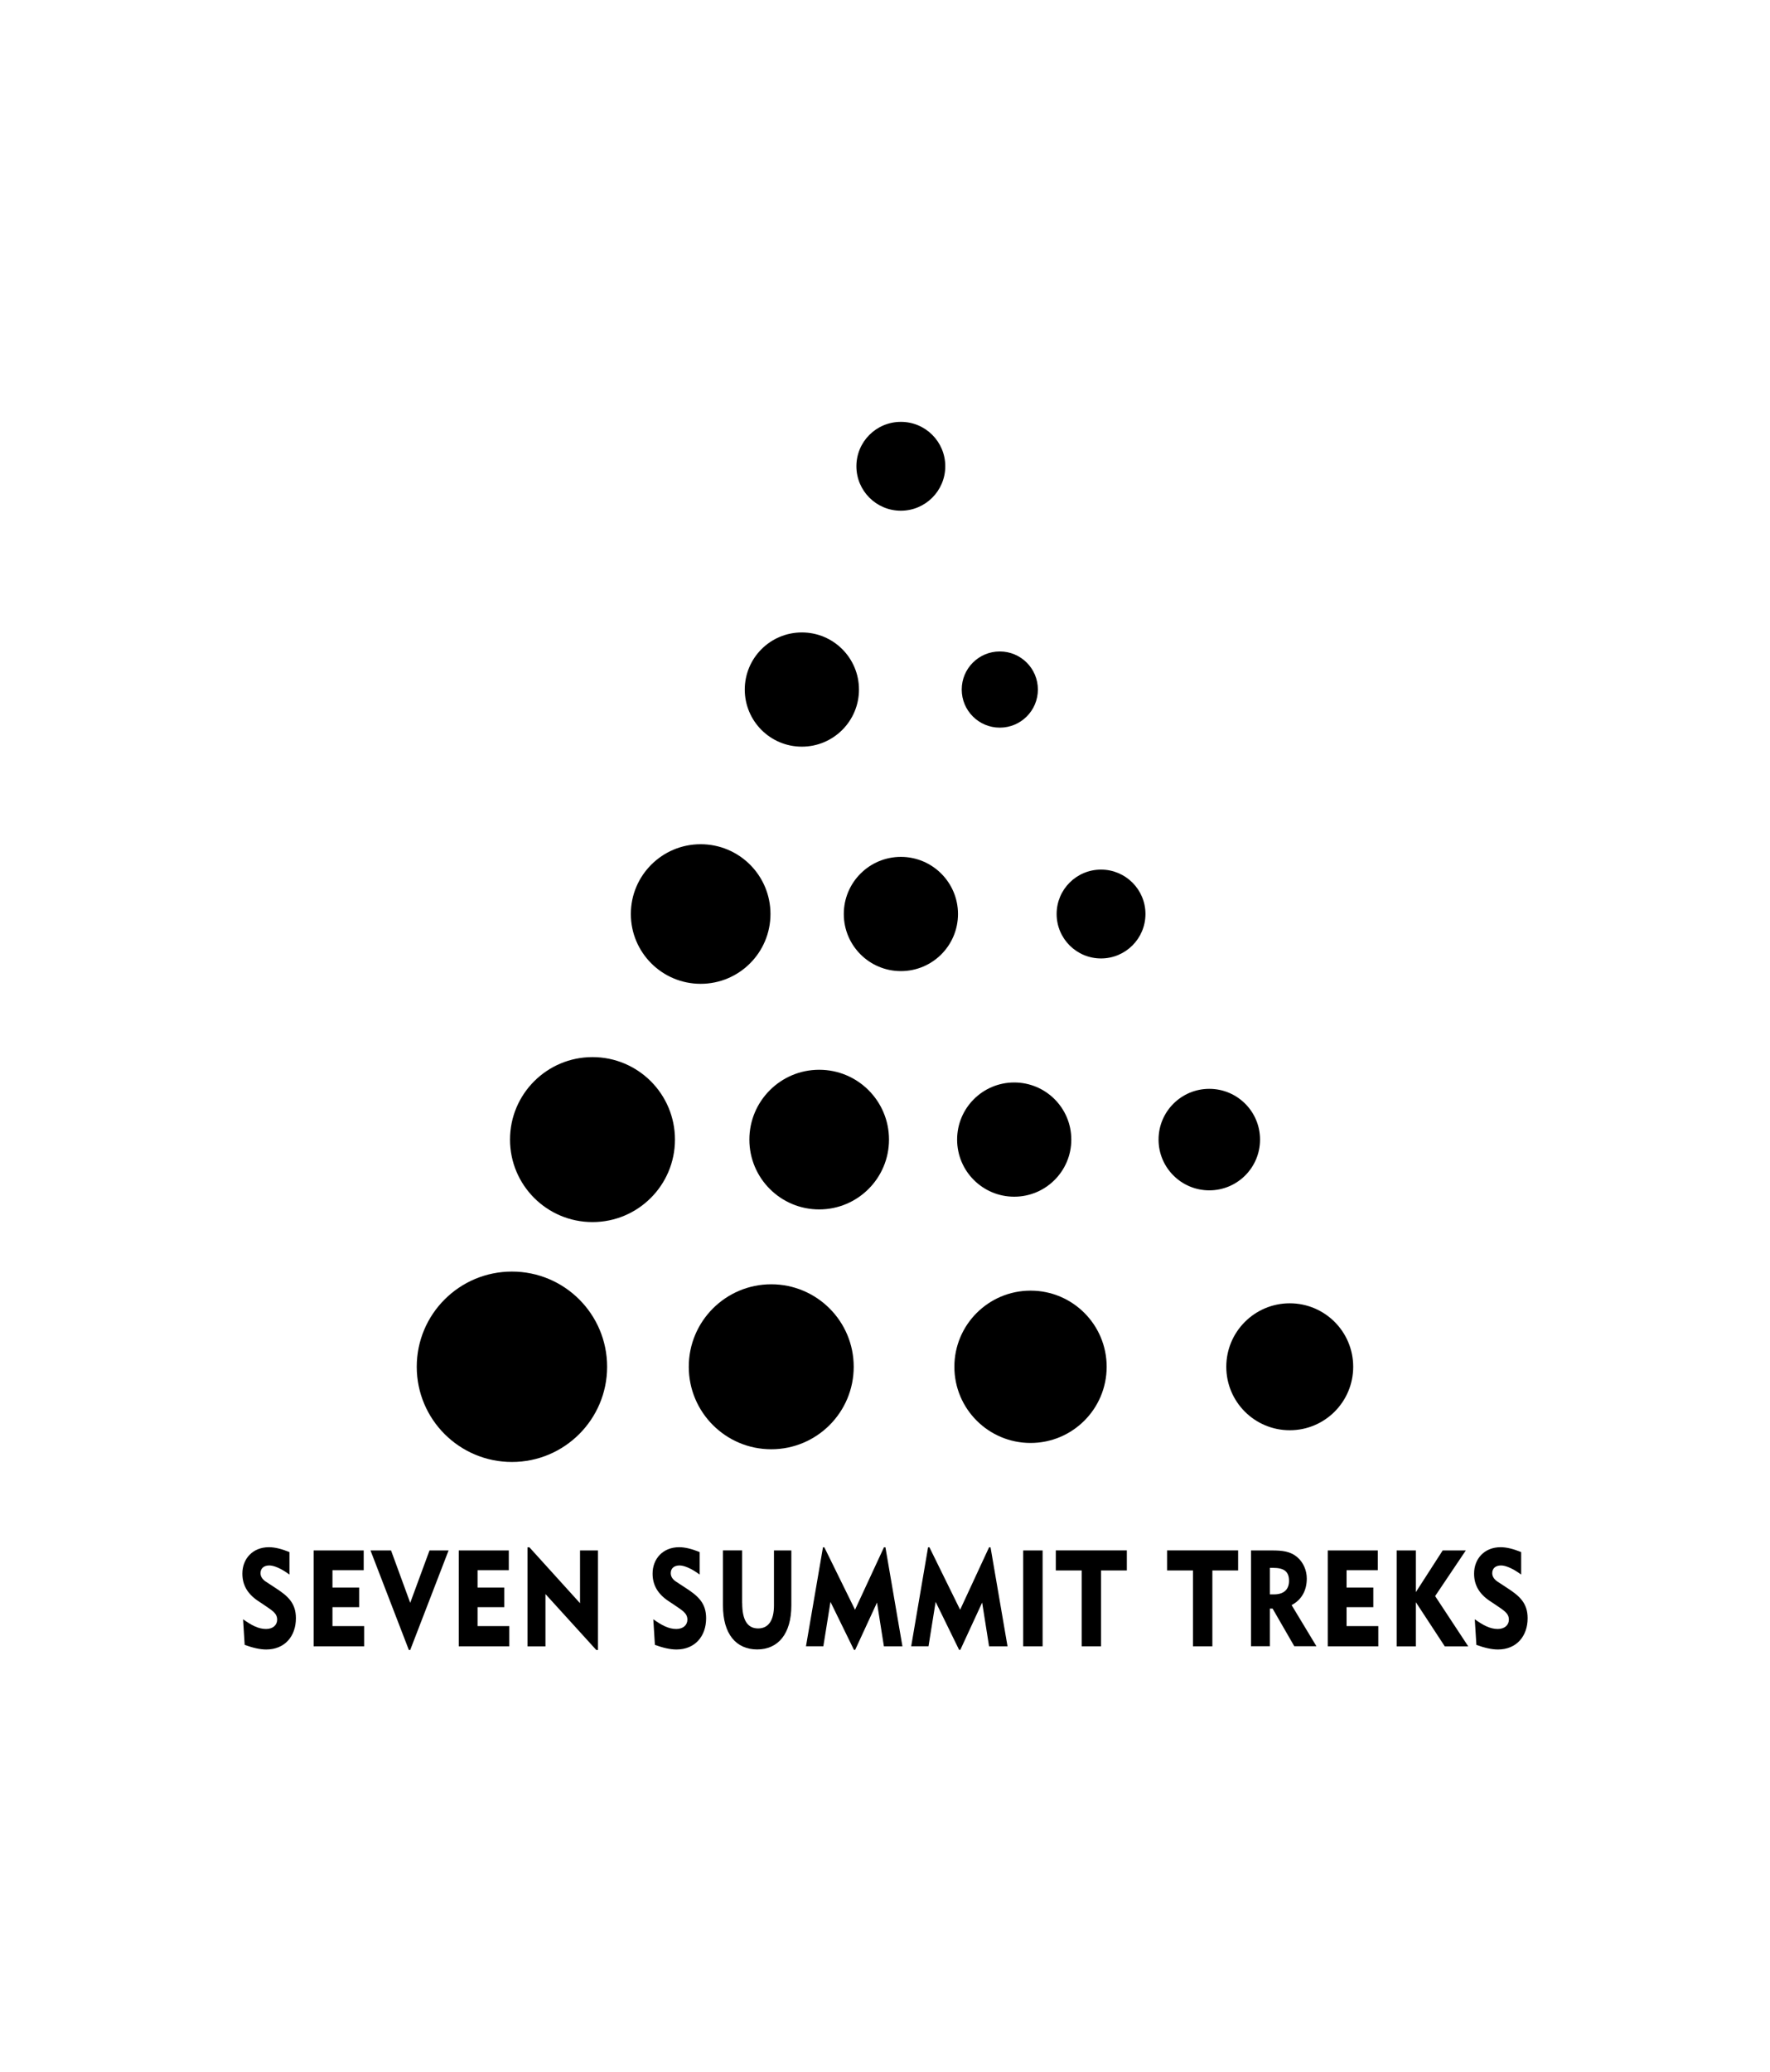 <?xml version="1.0" encoding="utf-8"?>
<!-- Generator: Adobe Illustrator 27.0.0, SVG Export Plug-In . SVG Version: 6.00 Build 0)  -->
<svg version="1.1" id="Layer_1" xmlns="http://www.w3.org/2000/svg" xmlns:xlink="http://www.w3.org/1999/xlink" x="0px" y="0px"
	 viewBox="0 0 323 378" style="enable-background:new 0 0 323 378;" xml:space="preserve">
<style type="text/css">
	.st0{filter:url(#Adobe_OpacityMaskFilter);}
	.st1{fill:url(#SVGID_00000103957216467527089990000006464567122688673680_);}
	.st2{opacity:0.61;mask:url(#SVGID_1_);}
	.st3{fill:url(#SVGID_00000075140995444682355930000017064597378537562552_);}
	.st4{fill:url(#SVGID_00000034810561661115194620000007573224868752205745_);}
	.st5{fill:url(#SVGID_00000043425018013388822200000012040256277492268184_);}
	.st6{fill:url(#SVGID_00000078746467088728197200000012781601513928507316_);}
	.st7{fill:url(#SVGID_00000050665061553940068080000004718369450242819473_);}
	.st8{fill:url(#SVGID_00000076564666656065394050000000301233129386289316_);}
	.st9{fill:url(#SVGID_00000110460937022708414820000011257571321719640992_);}
	.st10{fill:url(#SVGID_00000094596130213711882010000013294954714512982973_);}
	.st11{fill:url(#SVGID_00000029043416345137462480000007721864768503789189_);}
	.st12{fill:url(#SVGID_00000054236934260806336490000002797616187639868824_);}
	.st13{fill:url(#SVGID_00000127005021889062597450000010077205193695252872_);}
	.st14{fill:url(#SVGID_00000170255984460287660550000010158388377671181728_);}
	.st15{fill:url(#SVGID_00000045596321846771295870000007132152906104583063_);}
	.st16{fill:url(#SVGID_00000049211218899076539320000001733774852238857138_);}
	.st17{fill:url(#SVGID_00000029037491805318034140000013255440853507980221_);}
	.st18{fill:url(#SVGID_00000144326595566332578540000011103154766556153510_);}
	.st19{fill:#EA9323;}
	.st20{fill:url(#SVGID_00000013178578181423194120000000614287878210422657_);}
	.st21{fill:url(#SVGID_00000064327284926512015500000013243361175905965502_);}
	.st22{fill:url(#SVGID_00000109013302879978736800000012423350706469333643_);}
	.st23{fill:url(#SVGID_00000068658550238417553860000009500925519222066610_);}
	.st24{fill:url(#SVGID_00000155145519277412413640000009197935986486250422_);}
	.st25{fill:url(#SVGID_00000043458086397926321780000016931907126468716946_);}
	.st26{fill:url(#SVGID_00000181073011186996546780000001972020434227982012_);}
	.st27{fill:url(#SVGID_00000110444445351620396670000016574908223344704425_);}
	.st28{fill:url(#SVGID_00000083063176361133561350000003108426612305160592_);}
	.st29{fill:url(#SVGID_00000013155824910603746400000016086034855821722811_);}
	.st30{fill:url(#SVGID_00000134948875445429029880000016441196389998752950_);}
	.st31{fill:url(#SVGID_00000074429235446825767650000007559008931725655972_);}
	.st32{fill:url(#SVGID_00000032619270730272917880000005544112497972937899_);}
	.st33{fill:url(#SVGID_00000163039812234211708950000011219121573531784845_);}
	.st34{fill:url(#SVGID_00000152224201742376920540000017945849847153361337_);}
	.st35{filter:url(#Adobe_OpacityMaskFilter_00000067195216978132146390000008842546999642128565_);}
	.st36{opacity:0.2;mask:url(#SVGID_00000018924845115344300940000014897788515483190416_);}
	.st37{fill:#FFFFFF;}
	.st38{fill:url(#SVGID_00000062186519590467419500000013234630220782395540_);}
	.st39{filter:url(#Adobe_OpacityMaskFilter_00000098929151943954123880000009156173114318507449_);}
	.st40{opacity:0.2;mask:url(#SVGID_00000081638963716151850960000014201335651201367961_);}
	.st41{fill:url(#SVGID_00000000207524675142752850000005884297872402076302_);}
	.st42{filter:url(#Adobe_OpacityMaskFilter_00000031175666764437887490000018131064959799473306_);}
	.st43{opacity:0.2;mask:url(#SVGID_00000118390003247303465480000017751328804556080058_);}
	.st44{fill:url(#SVGID_00000035500442302333135590000005423905375890870964_);}
	.st45{filter:url(#Adobe_OpacityMaskFilter_00000109713397521214026680000001636447866000085695_);}
	.st46{opacity:0.2;mask:url(#SVGID_00000109001710542319608260000005346050971051295408_);}
	.st47{fill:url(#SVGID_00000183249652986303468980000014522003456084846738_);}
	.st48{filter:url(#Adobe_OpacityMaskFilter_00000048490958288658903250000000759678900030952122_);}
	.st49{opacity:0.2;mask:url(#SVGID_00000132082391670756912800000003663952581370857149_);}
	.st50{fill:url(#SVGID_00000150786181321213139830000014867733138113365172_);}
	.st51{filter:url(#Adobe_OpacityMaskFilter_00000070798324794786856930000005045257915402229899_);}
	.st52{opacity:0.2;mask:url(#SVGID_00000093867334096915719220000000923491139611447987_);}
	.st53{fill:url(#SVGID_00000124842773512681953490000003547084050981334456_);}
	.st54{filter:url(#Adobe_OpacityMaskFilter_00000173863563645454191220000014432660467558404512_);}
	.st55{opacity:0.2;mask:url(#SVGID_00000052085863086238099050000012379561007107032255_);}
	.st56{fill:url(#SVGID_00000129170946742414830370000005033039160880082350_);}
	.st57{filter:url(#Adobe_OpacityMaskFilter_00000157276519349566182040000008322724754782576811_);}
	.st58{opacity:0.2;mask:url(#SVGID_00000007386427546134174020000007185121781133330876_);}
	.st59{fill:url(#SVGID_00000097484894288199137360000009058246538217290900_);}
	.st60{filter:url(#Adobe_OpacityMaskFilter_00000040557744751547370680000010094710756358478994_);}
	.st61{opacity:0.2;mask:url(#SVGID_00000013180452466555406330000009702988696428108453_);}
	.st62{fill:url(#SVGID_00000062903409241029160190000002159582861512524977_);}
	.st63{filter:url(#Adobe_OpacityMaskFilter_00000176761747416486687510000010051411315954126494_);}
	.st64{opacity:0.2;mask:url(#SVGID_00000044877584966204649960000017680418787403464330_);}
	.st65{fill:url(#SVGID_00000135668551904312906360000008376924873689700002_);}
	.st66{filter:url(#Adobe_OpacityMaskFilter_00000066511449923672236940000011330601274747565481_);}
	.st67{opacity:0.2;mask:url(#SVGID_00000142163875571661540930000001007012276360611261_);}
	.st68{fill:url(#SVGID_00000010310579253488927120000012877003443499617460_);}
	.st69{filter:url(#Adobe_OpacityMaskFilter_00000070805282527920067860000006560156887442429866_);}
	.st70{opacity:0.2;mask:url(#SVGID_00000162330972694658771680000011897177844085766834_);}
	.st71{fill:url(#SVGID_00000176032688235111412710000013608920045334550204_);}
	.st72{filter:url(#Adobe_OpacityMaskFilter_00000078045321389896855630000007429667684252074148_);}
	.st73{opacity:0.2;mask:url(#SVGID_00000006677677404072329280000006127542096058924217_);}
	.st74{fill:url(#SVGID_00000098189143698377625520000018183518985758764467_);}
	.st75{filter:url(#Adobe_OpacityMaskFilter_00000106144923838634322280000005903895551050103438_);}
	.st76{opacity:0.2;mask:url(#SVGID_00000158719213619252930540000006291828282956394411_);}
	.st77{opacity:0;fill:#939598;}
	.st78{opacity:0.043;fill:#939598;}
	.st79{opacity:0.087;fill:#939598;}
	.st80{opacity:0.13;fill:#939598;}
	.st81{opacity:0.174;fill:#939598;}
	.st82{opacity:0.217;fill:#939598;}
	.st83{opacity:0.261;fill:#939598;}
	.st84{opacity:0.304;fill:#939598;}
	.st85{opacity:0.348;fill:#939598;}
	.st86{opacity:0.391;fill:#939598;}
	.st87{opacity:0.435;fill:#939598;}
	.st88{opacity:0.478;fill:#939598;}
	.st89{opacity:0.522;fill:#939598;}
	.st90{opacity:0.565;fill:#939598;}
	.st91{opacity:0.609;fill:#939598;}
	.st92{opacity:0.652;fill:#939598;}
	.st93{opacity:0.696;fill:#939598;}
	.st94{opacity:0.739;fill:#939598;}
	.st95{opacity:0.783;fill:#939598;}
	.st96{opacity:0.826;fill:#939598;}
	.st97{opacity:0.87;fill:#939598;}
	.st98{opacity:0.913;fill:#939598;}
	.st99{opacity:0.957;fill:#939598;}
	.st100{fill:#939598;}
	.st101{enable-background:new    ;}
	.st102{clip-path:url(#SVGID_00000128468646118080445560000015411540252190896821_);enable-background:new    ;}
	.st103{fill:#9E6410;}
	.st104{fill:#9A610E;}
	.st105{fill:#965F0D;}
	.st106{fill:#935C0B;}
	.st107{fill:#8F5A09;}
	.st108{fill:#8B5707;}
	.st109{fill:#D0831E;}
	.st110{opacity:0;fill:#FFFFFF;}
	.st111{opacity:0.043;fill:#FFFFFF;}
	.st112{opacity:0.087;fill:#FFFFFF;}
	.st113{opacity:0.13;fill:#FFFFFF;}
	.st114{opacity:0.174;fill:#FFFFFF;}
	.st115{opacity:0.217;fill:#FFFFFF;}
	.st116{opacity:0.261;fill:#FFFFFF;}
	.st117{opacity:0.304;fill:#FFFFFF;}
	.st118{opacity:0.348;fill:#FFFFFF;}
	.st119{opacity:0.391;fill:#FFFFFF;}
	.st120{opacity:0.435;fill:#FFFFFF;}
	.st121{opacity:0.478;fill:#FFFFFF;}
	.st122{opacity:0.522;fill:#FFFFFF;}
	.st123{opacity:0.565;fill:#FFFFFF;}
	.st124{opacity:0.609;fill:#FFFFFF;}
	.st125{opacity:0.652;fill:#FFFFFF;}
	.st126{opacity:0.696;fill:#FFFFFF;}
	.st127{opacity:0.739;fill:#FFFFFF;}
	.st128{opacity:0.783;fill:#FFFFFF;}
	.st129{opacity:0.826;fill:#FFFFFF;}
	.st130{opacity:0.87;fill:#FFFFFF;}
	.st131{opacity:0.913;fill:#FFFFFF;}
	.st132{opacity:0.957;fill:#FFFFFF;}
	.st133{clip-path:url(#SVGID_00000026861710935013416530000016926573144626544553_);enable-background:new    ;}
	.st134{fill:#A16615;}
	.st135{fill:#9D6314;}
	.st136{fill:#996113;}
	.st137{fill:#965E11;}
	.st138{fill:#925C0F;}
	.st139{fill:#8E590D;}
	.st140{fill:#D48624;}
	.st141{clip-path:url(#SVGID_00000102512465132341506770000013685763045544382604_);enable-background:new    ;}
	.st142{fill:#A6750A;}
	.st143{fill:#A27208;}
	.st144{fill:#9E6F07;}
	.st145{fill:#9A6C05;}
	.st146{fill:#976A04;}
	.st147{fill:#936702;}
	.st148{fill:#DB9917;}
	.st149{opacity:0;fill:#F7F5F0;}
	.st150{opacity:0.043;fill:#F7F5F0;}
	.st151{opacity:0.087;fill:#F7F5F0;}
	.st152{opacity:0.13;fill:#F7F5F0;}
	.st153{opacity:0.174;fill:#F7F5F0;}
	.st154{opacity:0.217;fill:#F7F5F0;}
	.st155{opacity:0.261;fill:#F7F5F0;}
	.st156{opacity:0.304;fill:#F7F5F0;}
	.st157{opacity:0.348;fill:#F7F5F0;}
	.st158{opacity:0.391;fill:#F7F5F0;}
	.st159{opacity:0.435;fill:#F7F5F0;}
	.st160{opacity:0.478;fill:#F7F5F0;}
	.st161{opacity:0.522;fill:#F7F5F0;}
	.st162{opacity:0.565;fill:#F7F5F0;}
	.st163{opacity:0.609;fill:#F7F5F0;}
	.st164{opacity:0.652;fill:#F7F5F0;}
	.st165{opacity:0.696;fill:#F7F5F0;}
	.st166{opacity:0.739;fill:#F7F5F0;}
	.st167{opacity:0.783;fill:#F7F5F0;}
	.st168{opacity:0.826;fill:#F7F5F0;}
	.st169{opacity:0.87;fill:#F7F5F0;}
	.st170{opacity:0.913;fill:#F7F5F0;}
	.st171{opacity:0.957;fill:#F7F5F0;}
	.st172{fill:#F7F5F0;}
	.st173{opacity:0.6;clip-path:url(#SVGID_00000097501602214958133250000015290341851267499689_);enable-background:new    ;}
	.st174{opacity:0.6;fill:#DB9917;}
	.st175{opacity:0.6;}
	.st176{opacity:0.6;clip-path:url(#SVGID_00000155867741371857006290000001433671287900484030_);enable-background:new    ;}
	.st177{clip-path:url(#SVGID_00000135648955304034288580000006822470134666765493_);enable-background:new    ;}
	.st178{clip-path:url(#SVGID_00000001632139529917061620000014823051040859839403_);enable-background:new    ;}
	.st179{clip-path:url(#SVGID_00000020370230900017506220000003290591363725184409_);enable-background:new    ;}
	.st180{clip-path:url(#SVGID_00000146484866015977217450000008878934847774854323_);enable-background:new    ;}
	.st181{opacity:0.8;clip-path:url(#SVGID_00000147199969710187555400000010109206694960006047_);enable-background:new    ;}
	.st182{opacity:0.8;fill:#DB9917;}
	.st183{opacity:0.8;}
	.st184{opacity:0.8;clip-path:url(#SVGID_00000132804016863004258710000017803127009948842636_);enable-background:new    ;}
	.st185{opacity:0.6;clip-path:url(#SVGID_00000146498134779453644850000002326468879715709339_);enable-background:new    ;}
	.st186{opacity:0.6;clip-path:url(#SVGID_00000132778034066331894700000005246623274803625359_);enable-background:new    ;}
	.st187{clip-path:url(#SVGID_00000108274123911975972050000014422335043040755856_);enable-background:new    ;}
	.st188{clip-path:url(#SVGID_00000057837617577140552950000001866100457802971806_);enable-background:new    ;}
	.st189{opacity:0.8;clip-path:url(#SVGID_00000169560188664300163430000010610417049164240826_);enable-background:new    ;}
	.st190{opacity:0.8;clip-path:url(#SVGID_00000049938022386932142200000016891849669659827073_);enable-background:new    ;}
	.st191{opacity:0.6;clip-path:url(#SVGID_00000129896114258280885130000016901513774051176342_);enable-background:new    ;}
	.st192{opacity:0.6;clip-path:url(#SVGID_00000132805573165258950400000008628814173390737307_);enable-background:new    ;}
	.st193{opacity:0.8;clip-path:url(#SVGID_00000047053874742302545030000015117056272503833729_);enable-background:new    ;}
	.st194{opacity:0.8;clip-path:url(#SVGID_00000063625890483184807720000004959278870375458735_);enable-background:new    ;}
	.st195{opacity:0.6;clip-path:url(#SVGID_00000045612289659824021130000015030774811324575396_);enable-background:new    ;}
	.st196{fill:none;stroke:#FFFFFF;stroke-width:0.25;stroke-miterlimit:10;}
	.st197{opacity:0.6;clip-path:url(#SVGID_00000114780979034374665520000009987690494775272838_);enable-background:new    ;}
	.st198{opacity:0.6;clip-path:url(#SVGID_00000138539906047160708260000008129461337120400573_);enable-background:new    ;}
	.st199{opacity:0.6;clip-path:url(#SVGID_00000158732330353828545560000003126085754073426365_);enable-background:new    ;}
	.st200{fill:url(#SVGID_00000004506310737437750900000009929576652812483240_);}
	.st201{fill:url(#SVGID_00000114063920139666234270000001790359436012314513_);}
	.st202{fill:url(#SVGID_00000169521507471620907000000002118542073304726406_);}
	.st203{fill:url(#SVGID_00000088839271443886815150000017377804019113857724_);}
	.st204{fill:url(#SVGID_00000165949978739094029550000018227281591303793583_);}
	.st205{fill:url(#SVGID_00000072260906638998444790000000450782240643643824_);}
	.st206{fill:url(#SVGID_00000161606366606318568040000004326717459480038316_);}
	.st207{fill:url(#SVGID_00000124846852028652154150000003673319516315763084_);}
	.st208{fill:url(#SVGID_00000176027199829848051480000003637810529087670680_);}
	.st209{fill:url(#SVGID_00000085251981894740791220000010051856161228838020_);}
	.st210{fill:url(#SVGID_00000072994475901818521760000008475196357541750940_);}
	.st211{fill:url(#SVGID_00000161598078390001493140000018076689813968934297_);}
	.st212{fill:url(#SVGID_00000047022789279048561070000012349853125579125931_);}
	.st213{fill:url(#SVGID_00000077312591410231657480000013760314640005848508_);}
	.st214{fill:url(#SVGID_00000158729573539252069190000009835167717718098821_);}
	.st215{fill:url(#SVGID_00000023248380909587119280000010097684510737993609_);}
	.st216{fill:url(#SVGID_00000098938468706099106110000008365177931614982022_);}
	.st217{fill:url(#SVGID_00000026884021306161482870000010204725802130735788_);}
	.st218{fill:url(#SVGID_00000176742955897667613340000016524281906129778308_);}
	.st219{fill:url(#SVGID_00000141439022165732956370000007975330718577518519_);}
	.st220{fill:url(#SVGID_00000142879256445969443960000002729101710740965800_);}
	.st221{fill:url(#SVGID_00000183208789387047571040000012286040172444688317_);}
	.st222{fill:url(#SVGID_00000048472249640827400770000006964515654542311577_);}
	.st223{fill:url(#SVGID_00000129915409779828230130000008466404295557895562_);}
	.st224{fill:url(#SVGID_00000162319258569057525480000011110529452309292953_);}
	.st225{fill:url(#SVGID_00000180348615348815987780000014660468583801250490_);}
	.st226{fill:url(#SVGID_00000097489211194818646650000017071870639654890423_);}
	.st227{fill:url(#SVGID_00000114051871127696020640000002743697919358346170_);}
	.st228{fill:url(#SVGID_00000124875581894924937140000006798653722160536252_);}
	.st229{fill:url(#SVGID_00000007430507571754870570000013299014626999660199_);}
	.st230{fill:url(#SVGID_00000052782281999424794200000001315634226153145254_);}
	.st231{fill:url(#SVGID_00000126285274740002673810000000384675606779557029_);}
	.st232{fill:url(#SVGID_00000011720625129625084740000002317089856938516923_);}
	.st233{fill:#FBB040;}
	.st234{fill:#F1F2F2;}
	.st235{fill:url(#SVGID_00000147192526061314197780000003848474122569547702_);}
	.st236{fill:url(#SVGID_00000067958859810541872020000004049190965734247555_);}
	.st237{fill:url(#SVGID_00000103987507517549689700000018445714851338808484_);}
	.st238{fill:url(#SVGID_00000067951922676747327540000011446635219975348890_);}
	.st239{fill:url(#SVGID_00000038391870786252453900000010698023170203896451_);}
	.st240{fill:url(#SVGID_00000028316080423221204730000012662513797264285856_);}
	.st241{fill:url(#SVGID_00000035505312665599538460000007172993130550422434_);}
	.st242{fill:url(#SVGID_00000067957575014214334910000002620074529564452527_);}
	.st243{fill:url(#SVGID_00000027577999794004961300000001706392916081366164_);}
	.st244{fill:url(#SVGID_00000052796603297721884250000000112008112879487138_);}
	.st245{fill:url(#SVGID_00000155837942567999318790000002581024257840035751_);}
	.st246{fill:url(#SVGID_00000157271905742194415560000012003941389145811880_);}
	.st247{fill:url(#SVGID_00000061452331183533228620000016622754357833968273_);}
	.st248{fill:url(#SVGID_00000179646477597679308400000013258133164746013113_);}
	.st249{fill:url(#SVGID_00000005959942763632852150000018371153336537555616_);}
	.st250{fill:url(#SVGID_00000017489909505781881800000007150653019545246911_);}
	.st251{fill:url(#SVGID_00000148642705581306381850000006875964686631174809_);}
	.st252{fill:url(#SVGID_00000117641969251139061490000008549106600580204672_);}
	.st253{fill:url(#SVGID_00000051341464810132495860000015711934447619318709_);}
	.st254{fill:url(#SVGID_00000076562843448268591140000010625671385574231980_);}
	.st255{fill:url(#SVGID_00000144301658222646536300000008981468457683672750_);}
	.st256{fill:url(#SVGID_00000154407284668437182920000007679600238506470563_);}
	.st257{fill:url(#SVGID_00000160870401909610415290000001483795119663924401_);}
	.st258{fill:url(#SVGID_00000033335768330040740440000017308169982211127731_);}
	.st259{fill:url(#SVGID_00000065776814526430183260000015152472836652764081_);}
	.st260{fill:url(#SVGID_00000089546090248863258470000014340602774192585395_);}
	.st261{fill:url(#SVGID_00000060734870983062765220000018387552412569547954_);}
	.st262{fill:url(#SVGID_00000049938274421548016970000009886139952852739744_);}
	.st263{fill:url(#SVGID_00000121987058812302182140000000286434282509293451_);}
	.st264{fill:url(#SVGID_00000083050779934163138190000003975995075562036634_);}
	.st265{fill:url(#SVGID_00000091011214893477779940000016427137814048726954_);}
	.st266{fill:url(#SVGID_00000062899627395093206320000001594489038358700433_);}
	.st267{fill:url(#SVGID_00000100344219741751227430000008647153496339412651_);}
	.st268{fill:url(#SVGID_00000134225515877037204510000010338363943836543655_);}
	.st269{fill:url(#SVGID_00000091013394457575572260000017373705818328476850_);}
	.st270{fill:url(#SVGID_00000004526490975222995900000010110574057282561212_);}
	.st271{fill:url(#SVGID_00000114766800930755091240000005150362180022180526_);}
	.st272{fill:url(#SVGID_00000078005208703565511610000014590148277544314291_);}
	.st273{fill:url(#SVGID_00000000203605810749007380000000615425106049373342_);}
	.st274{fill:url(#SVGID_00000011020214260566675340000003129234133957394098_);}
	.st275{fill:url(#SVGID_00000044144856365228185620000007967833336821247658_);}
	.st276{fill:url(#SVGID_00000126293490889490857210000014688944800470378158_);}
	.st277{fill:url(#SVGID_00000006694837009316335820000011994104994737409215_);}
	.st278{fill:url(#SVGID_00000136395190406023930560000015452310915399484340_);}
	.st279{fill:url(#SVGID_00000069363514721321328580000016248225692188988824_);}
	.st280{fill:url(#SVGID_00000030457150821168902610000005115422059444750517_);}
	.st281{fill:#F7941D;}
	.st282{fill:#E1A74F;}
	.st283{fill:#C5C5BF;}
	.st284{fill:none;stroke:#000000;stroke-miterlimit:10;}
	.st285{fill:none;stroke:#E1A74F;stroke-width:0.5;stroke-miterlimit:10;}
	.st286{fill:none;stroke:url(#SVGID_00000048479217481230627790000012358823820486847151_);stroke-miterlimit:10;}
	.st287{fill:#D5872A;}
	.st288{fill:#BE1E2D;}
	.st289{fill:none;stroke:url(#SVGID_00000054951054852978109410000012831259633376487325_);stroke-miterlimit:10;}
	.st290{fill:url(#SVGID_00000159431831468271472900000002679773217813782172_);}
	.st291{fill:url(#SVGID_00000137094792864952009440000004343266528144927413_);}
	.st292{fill:url(#SVGID_00000170960094109467087590000017823025226327297172_);}
	.st293{fill:url(#SVGID_00000066507917547003335680000011168109932195272321_);}
	.st294{fill:url(#SVGID_00000016059684854837603660000016766020284690069392_);}
	.st295{fill:url(#SVGID_00000111889369694772360070000016336852952415006393_);}
	.st296{fill:url(#SVGID_00000103976036570348312130000013918879342515224762_);}
	.st297{fill:url(#SVGID_00000076573562341540766020000004659930804661112452_);}
	.st298{fill:url(#SVGID_00000136391738185553465500000000175905499934791062_);}
	.st299{fill:url(#SVGID_00000031176857272298855950000001555150440549975209_);}
	.st300{fill:url(#SVGID_00000057137063976875896820000011344219233802725821_);}
	.st301{fill:url(#SVGID_00000112595697884311952460000017866327942163184011_);}
	.st302{fill:url(#SVGID_00000144309845587380074740000008979127345057826482_);}
	.st303{fill:url(#SVGID_00000141444074993142635010000012700134097436070042_);}
	.st304{fill:url(#SVGID_00000008124089267338269880000003196571061009121465_);}
	.st305{fill:url(#SVGID_00000103244946069788329310000005119361002419853739_);}
	.st306{fill:url(#SVGID_00000141413354963025581560000009504657527907329722_);}
	.st307{fill:url(#SVGID_00000024719775736134670070000013310178488941042867_);}
	.st308{fill:url(#SVGID_00000030452369497976937340000017389589322972820352_);}
	.st309{fill:url(#SVGID_00000075138522841345005050000009067437680130923425_);}
	.st310{fill:url(#SVGID_00000106143684182768164760000011873244272003727278_);}
	.st311{fill:url(#SVGID_00000038375998952191647650000008798727830517931450_);}
	.st312{fill:url(#SVGID_00000153705411249885890390000001601203303067714230_);}
	.st313{fill:url(#SVGID_00000119090404811316533710000001439864050102450854_);}
	.st314{fill:url(#SVGID_00000098195141098752804680000011950265288029975197_);}
	.st315{fill:url(#SVGID_00000079454767362910298270000008634509290855994774_);}
	.st316{fill:url(#SVGID_00000072261275581292007440000010618914365374344622_);}
	.st317{fill:url(#SVGID_00000140720355944254100170000001167309651994719913_);}
	.st318{fill:url(#SVGID_00000132062991890639680430000004981952430329421492_);}
	.st319{fill:url(#SVGID_00000065761130959488522060000015868577846673439885_);}
	.st320{fill:url(#SVGID_00000026872442644147074630000001629616680507556543_);}
	.st321{fill:url(#SVGID_00000129174265911462598770000011437218983110704062_);}
	.st322{fill:url(#SVGID_00000168833538492876208790000005168571772408912813_);}
	.st323{fill:url(#SVGID_00000096016831227708005870000008811443228777570224_);}
	.st324{fill:url(#SVGID_00000119799886779783457210000007869216639535075488_);}
	.st325{fill:url(#SVGID_00000022528202197725484510000014608305436619485104_);}
	.st326{fill:url(#SVGID_00000104708529150317928950000012515597778940945833_);}
	.st327{fill:url(#SVGID_00000101081164495692020090000015529573771074760601_);}
	.st328{fill:url(#SVGID_00000042009278682847297860000010872256676198385847_);}
	.st329{fill:url(#SVGID_00000136405455435024766600000004188805512556202639_);}
	.st330{fill:url(#SVGID_00000135663723594312707890000007468543979672859011_);}
	.st331{fill:url(#SVGID_00000018209148151929007230000004431424545156187040_);}
	.st332{fill:url(#SVGID_00000168108084844615056420000005375009973947296645_);}
	.st333{fill:url(#SVGID_00000129170097248429849120000011781448530394866870_);}
	.st334{fill:url(#SVGID_00000171708999630730809210000016283962037414692792_);}
	.st335{fill:url(#SVGID_00000039854549495953185810000013789539400492157870_);}
	.st336{fill:url(#SVGID_00000018950387207236943810000008335938522583874179_);}
	.st337{fill:url(#SVGID_00000011737184531885047480000017375624293670885788_);}
	.st338{fill:url(#SVGID_00000023998094698577123530000017645691191022758579_);}
	.st339{fill:url(#SVGID_00000063627919143634696790000003747004041664621958_);}
	.st340{fill:url(#SVGID_00000141449594480330649200000001977763801411289223_);}
	.st341{fill:url(#SVGID_00000057133501773738465190000016207756342746478519_);}
	.st342{fill:url(#SVGID_00000053547653348613240500000007354916967866208391_);}
	.st343{fill:url(#SVGID_00000176009146951780921110000018107992098211819652_);}
	.st344{fill:url(#SVGID_00000176039403780267609400000013074238075869859750_);}
	.st345{fill:url(#SVGID_00000153690886002271947680000005516285784096651455_);}
	.st346{fill:url(#SVGID_00000020399863842111586570000004080405070251899787_);}
	.st347{fill:url(#SVGID_00000057106812954125462710000008426195169057009819_);}
	.st348{fill:url(#SVGID_00000085950828485610210880000000402767204491856831_);}
	.st349{fill:url(#SVGID_00000163794231246794787460000008833209490756215991_);}
	.st350{fill:#FFCB28;}
	.st351{fill:#C9CBCB;stroke:#FFFFFF;stroke-width:5;stroke-miterlimit:10;}
	.st352{fill:none;}
	.st353{fill:none;stroke:#000000;stroke-width:0.25;stroke-miterlimit:10;}
	.st354{fill:#0F2D3F;}
	.st355{fill:none;stroke:#FFFFFF;stroke-miterlimit:10;}
	.st356{fill:none;stroke:#FFFFFF;stroke-width:3;stroke-miterlimit:10;}
	.st357{fill:url(#SVGID_00000063635082540853828120000003687408381847287725_);}
	.st358{fill:#FFCC66;}
</style>
<g>
	<g>
		<path d="M110.79,249.37c0,9.59-7.78,17.37-17.37,17.37c-9.6,0-17.37-7.78-17.37-17.37c0-9.59,7.77-17.37,17.37-17.37
			C103.02,232,110.79,239.77,110.79,249.37z"/>
		<path d="M155.79,249.37c0,8.32-6.74,15.05-15.05,15.05c-8.31,0-15.05-6.74-15.05-15.05c0-8.31,6.74-15.05,15.05-15.05
			C149.05,234.32,155.79,241.05,155.79,249.37z"/>
		<path d="M201.95,249.37c0,7.68-6.22,13.9-13.89,13.9c-7.67,0-13.9-6.22-13.9-13.9c0-7.67,6.23-13.89,13.9-13.89
			C195.73,235.47,201.95,241.69,201.95,249.37z"/>
		<path d="M246.94,249.37c0,6.4-5.18,11.58-11.58,11.58c-6.4,0-11.58-5.18-11.58-11.58c0-6.39,5.18-11.58,11.58-11.58
			C241.76,237.79,246.94,242.97,246.94,249.37z"/>
		<path d="M123.17,207.92c0,8.32-6.74,15.05-15.05,15.05c-8.32,0-15.05-6.74-15.05-15.05c0-8.31,6.73-15.05,15.05-15.05
			C116.43,192.87,123.17,199.6,123.17,207.92z"/>
		<path d="M162.23,207.92c0,7.04-5.71,12.74-12.74,12.74c-7.04,0-12.74-5.7-12.74-12.74c0-7.03,5.7-12.74,12.74-12.74
			C156.53,195.18,162.23,200.88,162.23,207.92z"/>
		<path d="M195.5,207.92c0,5.76-4.67,10.42-10.42,10.42c-5.76,0-10.42-4.66-10.42-10.42c0-5.75,4.66-10.42,10.42-10.42
			C190.84,197.5,195.5,202.16,195.5,207.92z"/>
		<path d="M229.94,207.92c0,5.12-4.15,9.26-9.26,9.26c-5.12,0-9.26-4.15-9.26-9.26c0-5.12,4.15-9.26,9.26-9.26
			C225.79,198.66,229.94,202.8,229.94,207.92z"/>
		<path d="M140.6,166.76c0,7.04-5.7,12.74-12.74,12.74c-7.03,0-12.74-5.7-12.74-12.74c0-7.03,5.7-12.73,12.74-12.73
			C134.9,154.03,140.6,159.73,140.6,166.76z"/>
		<path d="M174.82,166.76c0,5.76-4.66,10.42-10.42,10.42c-5.76,0-10.42-4.67-10.42-10.42c0-5.75,4.66-10.42,10.42-10.42
			C170.15,156.34,174.82,161.01,174.82,166.76z"/>
		<path d="M209.03,166.76c0,4.48-3.63,8.11-8.11,8.11c-4.48,0-8.1-3.63-8.1-8.11c0-4.48,3.63-8.1,8.1-8.1
			C205.4,158.66,209.03,162.29,209.03,166.76z"/>
		<path d="M156.75,125.81c0,5.76-4.67,10.42-10.42,10.42c-5.76,0-10.42-4.66-10.42-10.42c0-5.75,4.66-10.42,10.42-10.42
			C152.09,115.39,156.75,120.05,156.75,125.81z"/>
		<path d="M189.4,125.81c0,3.84-3.11,6.95-6.95,6.95c-3.84,0-6.95-3.11-6.95-6.95c0-3.84,3.11-6.95,6.95-6.95
			C186.29,118.86,189.4,121.97,189.4,125.81z"/>
		<path d="M172.5,85.07c0,4.48-3.63,8.11-8.11,8.11c-4.48,0-8.11-3.63-8.11-8.11c0-4.48,3.63-8.1,8.11-8.1
			C168.87,76.96,172.5,80.59,172.5,85.07z"/>
	</g>
	<g>
		<path d="M48.55,297.21c1.28,0,2.03-0.74,2.03-1.7c0-1.21-0.97-1.7-2.47-2.74l-1.01-0.67c-1.95-1.31-2.87-2.92-2.87-4.99
			c0-2.74,1.91-4.82,4.84-4.82c1.11,0,2.35,0.32,3.75,0.89v4.1c-1.57-1.16-2.87-1.66-3.67-1.66c-1.01,0-1.61,0.54-1.61,1.41
			c0,0.59,0.33,1.14,1.03,1.58l1.74,1.14c2.16,1.41,3.69,2.69,3.69,5.49c0,3.29-2.03,5.71-5.41,5.71c-1.15,0-2.45-0.3-3.94-0.84
			l-0.29-4.67C45.87,296.51,47.13,297.21,48.55,297.21z"/>
		<path d="M57.23,282.88h9.14v3.61h-5.7v3.16h4.88v3.58h-4.88v3.46h5.79v3.68h-9.22V282.88z"/>
		<path d="M74.61,301.04l-7-18.16h3.75l3.5,9.56l3.52-9.56h3.48l-7,18.16H74.61z"/>
		<path d="M83.71,282.88h9.14v3.61h-5.7v3.16h4.88v3.58h-4.88v3.46h5.79v3.68h-9.22V282.88z"/>
		<path d="M96.28,282.31h0.33l9.24,10.2v-9.63h3.27v18.16h-0.31l-9.27-10.2v9.54h-3.27V282.31z"/>
		<path d="M123.41,297.21c1.28,0,2.03-0.74,2.03-1.7c0-1.21-0.96-1.7-2.47-2.74l-1.01-0.67c-1.95-1.31-2.87-2.92-2.87-4.99
			c0-2.74,1.91-4.82,4.84-4.82c1.11,0,2.35,0.32,3.75,0.89v4.1c-1.57-1.16-2.87-1.66-3.67-1.66c-1.01,0-1.61,0.54-1.61,1.41
			c0,0.59,0.33,1.14,1.03,1.58l1.74,1.14c2.16,1.41,3.69,2.69,3.69,5.49c0,3.29-2.03,5.71-5.41,5.71c-1.15,0-2.45-0.3-3.94-0.84
			l-0.29-4.67C120.73,296.51,121.99,297.21,123.41,297.21z"/>
		<path d="M135.44,292.49c0,3.09,0.96,4.62,2.91,4.62c1.84,0,2.89-1.41,2.89-4.2v-10.03h3.17v10.03c0,5.21-2.43,8.03-6.23,8.03
			c-3.84,0-6.25-2.79-6.25-8.01v-10.06h3.5V292.49z"/>
		<path d="M150.18,282.31h0.25l5.6,11.39l5.28-11.39h0.27l3.1,18.06h-3.38l-1.26-7.98l-3.98,8.62h-0.23l-4.28-8.75l-1.3,8.1h-3.17
			L150.18,282.31z"/>
		<path d="M169.36,282.31h0.25l5.6,11.39l5.28-11.39h0.27l3.1,18.06h-3.37l-1.26-7.98l-3.98,8.62h-0.23l-4.28-8.75l-1.3,8.1h-3.16
			L169.36,282.31z"/>
		<path d="M186.72,282.88h3.54v17.49h-3.54V282.88z"/>
		<path d="M197.39,286.53h-4.72v-3.66h12.96v3.66h-4.7v13.84h-3.54V286.53z"/>
		<path d="M217.7,286.53h-4.72v-3.66h12.96v3.66h-4.7v13.84h-3.54V286.53z"/>
		<path d="M228.29,282.88h3.81c1.89,0,3.36,0.15,4.63,1.23c1.11,0.94,1.74,2.4,1.74,3.9c0,2.2-0.97,3.9-2.77,4.84l4.53,7.51h-4.04
			l-3.96-6.87h-0.5v6.87h-3.44V282.88z M231.73,286.06v4.84h0.75c1.8,0,2.75-0.89,2.75-2.47c0-1.75-0.96-2.37-2.91-2.37H231.73z"/>
		<path d="M242.29,282.88h9.14v3.61h-5.7v3.16h4.88v3.58h-4.88v3.46h5.79v3.68h-9.22V282.88z"/>
		<path d="M254.87,282.88h3.5v7.61l4.9-7.61h4.22l-5.6,8.33l6.04,9.17h-4.28l-5.28-8.06v8.06h-3.5V282.88z"/>
		<path d="M273.32,297.21c1.28,0,2.03-0.74,2.03-1.7c0-1.21-0.96-1.7-2.47-2.74l-1.01-0.67c-1.95-1.31-2.87-2.92-2.87-4.99
			c0-2.74,1.91-4.82,4.84-4.82c1.11,0,2.35,0.32,3.75,0.89v4.1c-1.57-1.16-2.87-1.66-3.67-1.66c-1.01,0-1.61,0.54-1.61,1.41
			c0,0.59,0.34,1.14,1.03,1.58l1.74,1.14c2.16,1.41,3.69,2.69,3.69,5.49c0,3.29-2.03,5.71-5.41,5.71c-1.15,0-2.46-0.3-3.94-0.84
			l-0.29-4.67C270.63,296.51,271.89,297.21,273.32,297.21z"/>
	</g>
</g>
</svg>
